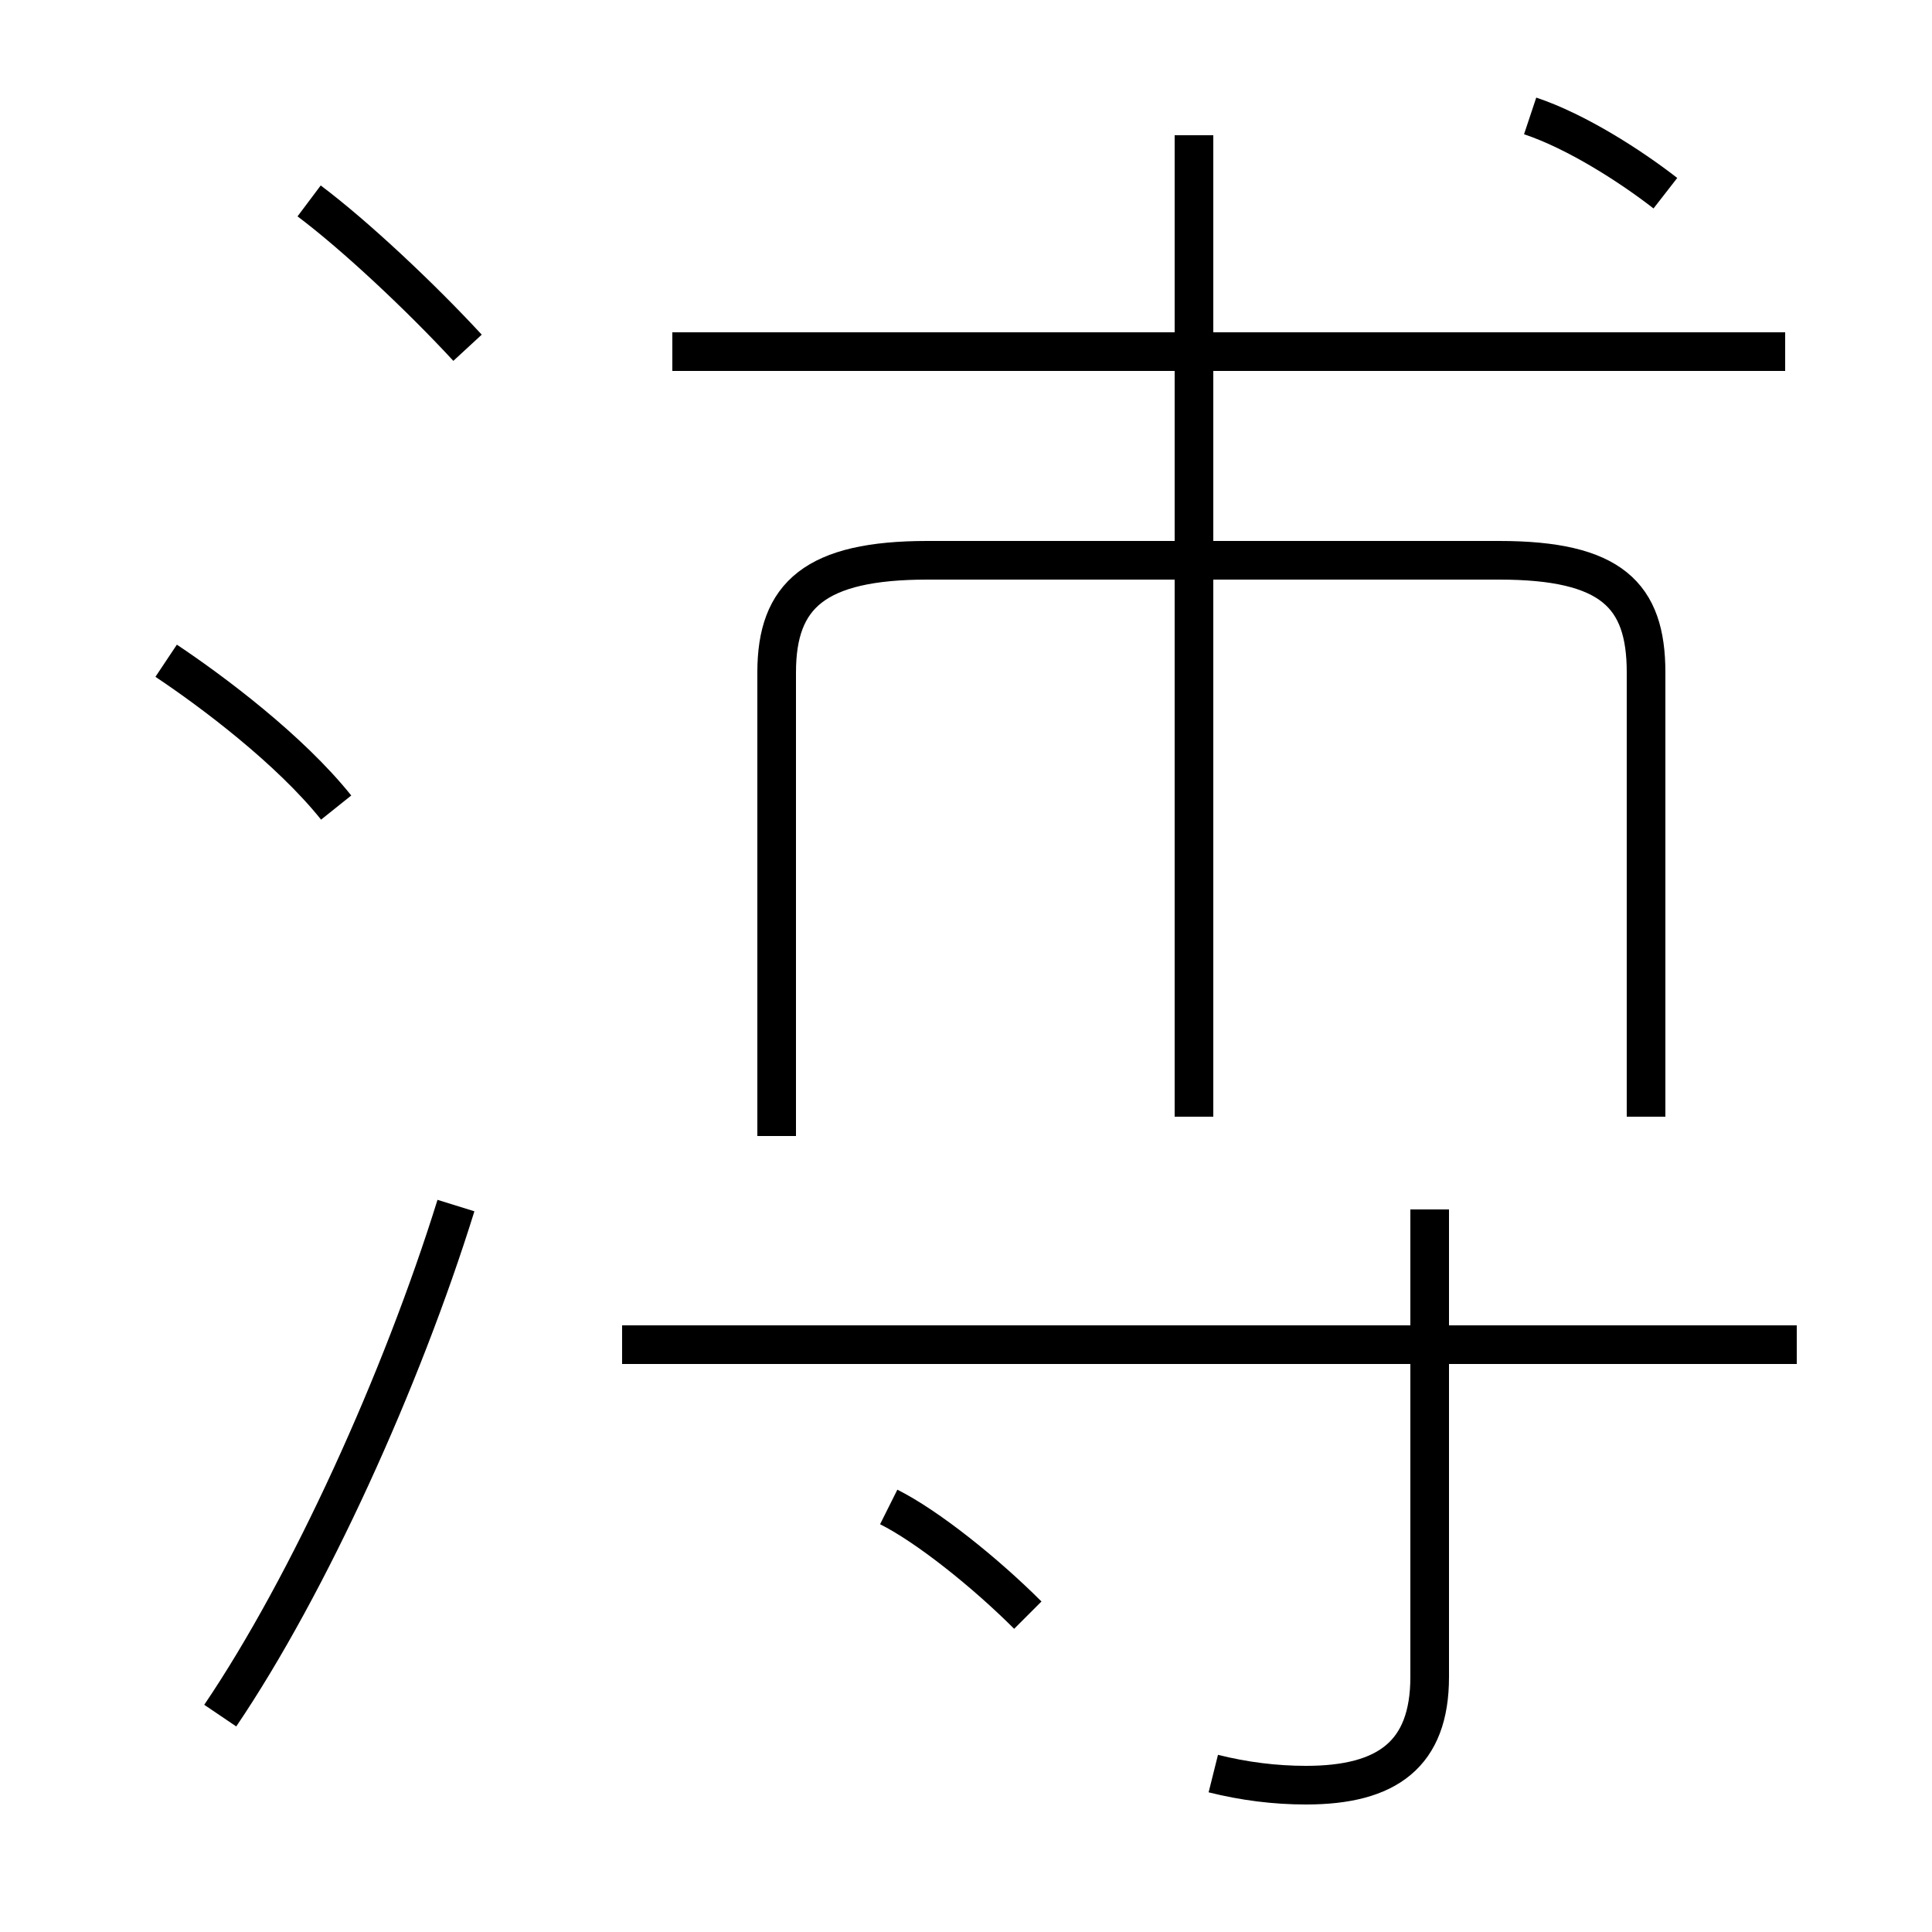 <?xml version='1.0' encoding='utf8'?>
<svg viewBox="0.0 -44.0 50.0 50.0" version="1.1" xmlns="http://www.w3.org/2000/svg">
<rect x="0.0" y="-44.0" width="50.0" height="50.0" fill="#808080" stroke="none"/>
<rect x="-1000" y="-1000" width="2000" height="2000" stroke="white" fill="white"/>
<g style="fill:none; stroke:#000000;  stroke-width:1">
<path d="M 12.1 35.0 C 10.9 36.3 9.2 37.9 8.0 38.8 M 8.7 23.1 C 7.5 24.6 5.5 26.1 4.3 26.9 M 5.7 -0.4 C 8.0 3.0 10.4 8.3 11.8 12.8 M 46.2 34.9 L 17.4 34.9 M 30.9 15.1 L 30.9 40.5 M 42.6 15.1 L 42.6 26.6 C 42.6 28.6 41.7 29.5 38.8 29.5 L 24.0 29.5 C 21.1 29.5 20.1 28.6 20.1 26.6 L 20.1 14.6 M 43.1 39.0 C 42.2 39.7 40.8 40.6 39.6 41.0 M 46.5 9.2 L 16.1 9.2 M 31.4 -1.9 C 32.2 -2.1 33.0 -2.2 33.8 -2.2 C 35.9 -2.2 37.0 -1.4 37.0 0.6 L 37.0 12.7 M 26.6 2.2 C 25.5 3.3 24.0 4.5 23.0 5.0" transform="scale(1, -1)" />
</g>
</svg>